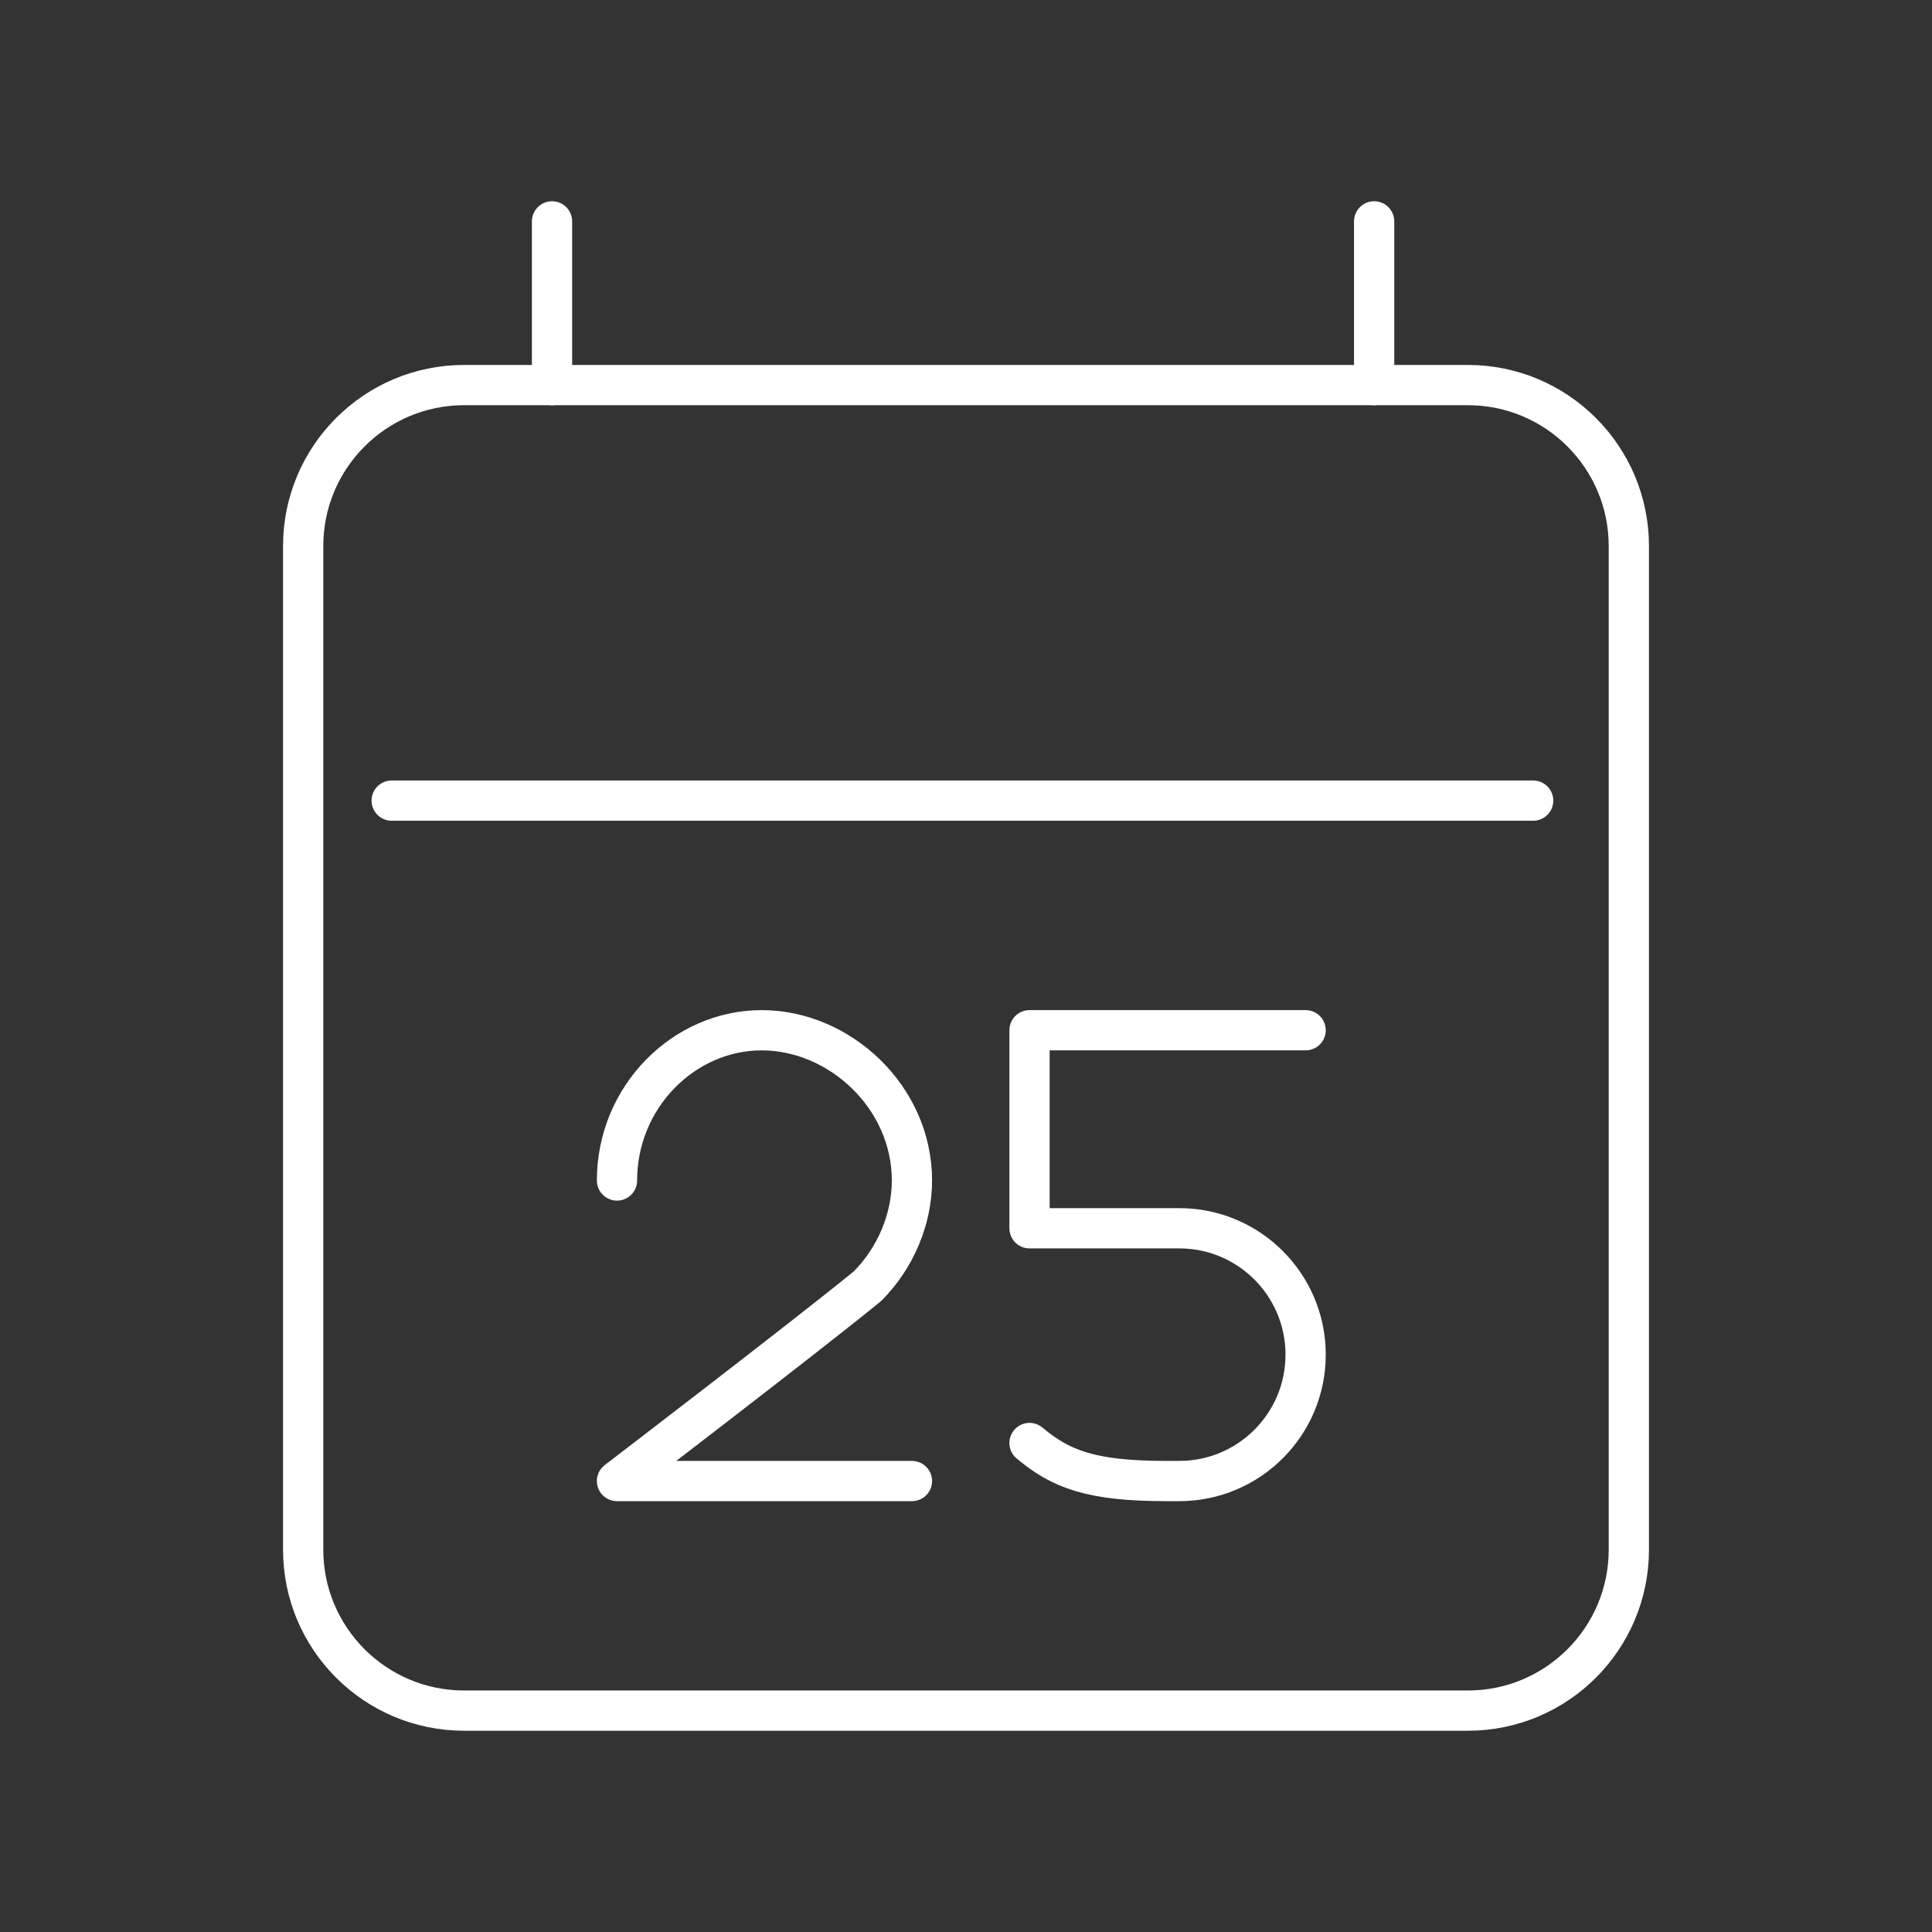 <?xml version="1.0" encoding="UTF-8"?><svg xmlns="http://www.w3.org/2000/svg" viewBox="0 0 48 48"><rect x="0" y="0" width="48" height="48" fill="#333333" stroke="none"/><defs><style>.g{fill:none;stroke:#fff;stroke-linecap:round;stroke-linejoin:round;}</style></defs><g id="a"><path class="g" d="M15.329,29.329c0-2.074,1.659-3.733,3.595-3.733s3.733,1.659,3.733,3.733c0,.968-.415,1.936-1.106,2.627-1.521,1.244-6.222,4.84-6.222,4.84h7.328"/><path class="g" d="M25.578,35.851c.773.648,1.523.945,3.398.945h.322c1.734,0,3.14-1.406,3.14-3.14v-0c0-1.734-1.406-3.14-3.14-3.14h-3.72v-4.92h6.86"/></g><g id="b"><path id="c" class="g" d="M11.532,9.567l24.936-0c2.209-0,4,1.791,4,4l0,24.933c0,2.209-1.791,4-4,4l-24.936 0c-2.209 0-4-1.791-4-4l-0-24.933c-0-2.209,1.791-4,4-4Z"/><path id="d" class="g" d="M13.715,5.5l0,4.068"/><path id="e" class="g" d="M34.14,5.5l0,4.068"/><path id="f" class="g" d="M9.731,19.891l28.36-0"/></g></svg>